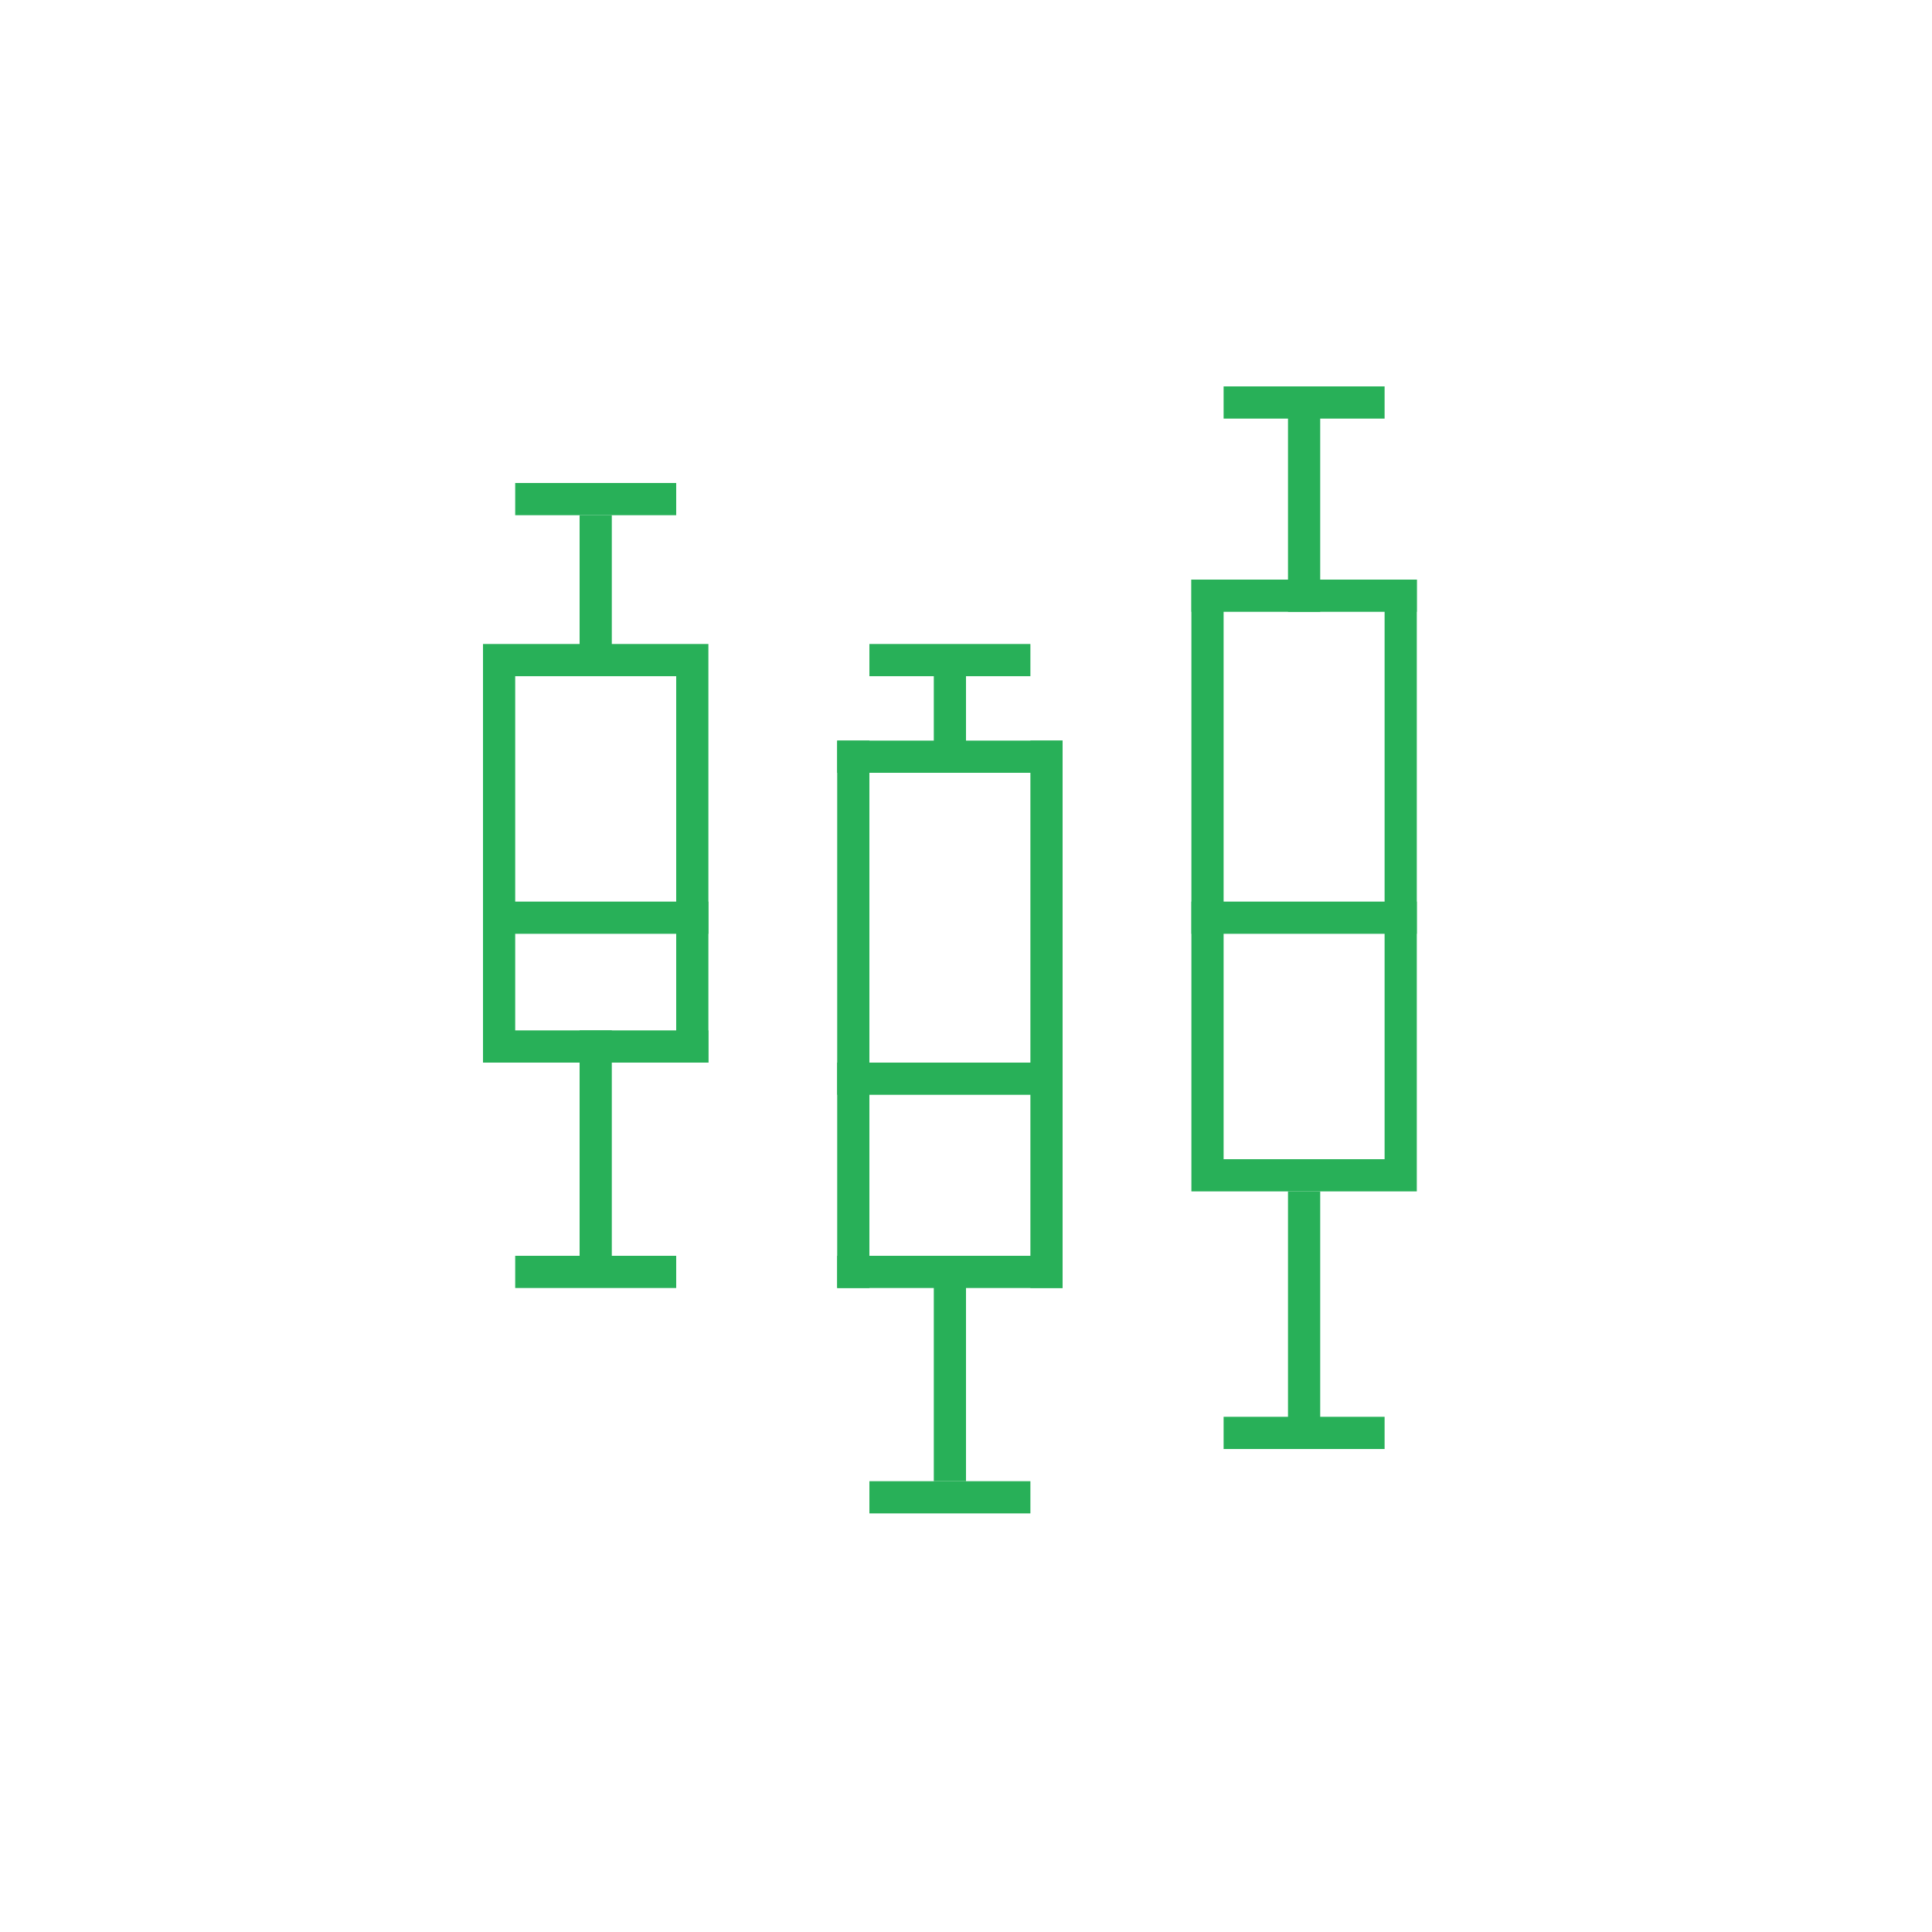 <?xml version="1.0" encoding="utf-8"?>
<!-- Generator: Adobe Illustrator 19.1.0, SVG Export Plug-In . SVG Version: 6.00 Build 0)  -->
<svg version="1.1" id="design" xmlns="http://www.w3.org/2000/svg" xmlns:xlink="http://www.w3.org/1999/xlink" x="0px" y="0px"
	 viewBox="0 0 60 60" enable-background="new 0 0 60 60" xml:space="preserve">
<g id="XMLID_811_">
	<rect id="XMLID_812_" x="18" y="32" fill="#28B058" width="1" height="7"/>
</g>
<g id="XMLID_809_">
	<rect id="XMLID_810_" x="18" y="16" fill="#28B058" width="1" height="5"/>
</g>
<rect id="XMLID_807_" x="16" y="39" fill="#28B058" width="5" height="1"/>
<rect id="XMLID_806_" x="16" y="15" fill="#28B058" width="5" height="1"/>
<rect id="XMLID_805_" x="15" y="21" fill="#28B058" width="1" height="12"/>
<rect id="XMLID_802_" x="21" y="21" fill="#28B058" width="1" height="12"/>
<rect id="XMLID_801_" x="15" y="20" fill="#28B058" width="7" height="1"/>
<rect id="XMLID_800_" x="15" y="32" fill="#28B058" width="7" height="1"/>
<rect id="XMLID_799_" x="15" y="28" fill="#28B058" width="7" height="1"/>
<g id="XMLID_349_">
	<rect id="XMLID_351_" x="29" y="39" fill="#28B058" width="1" height="7"/>
</g>
<g id="XMLID_248_">
	<rect id="XMLID_344_" x="29" y="21" fill="#28B058" width="1" height="3"/>
</g>
<rect id="XMLID_247_" x="27" y="46" fill="#28B058" width="5" height="1"/>
<rect id="XMLID_245_" x="27" y="20" fill="#28B058" width="5" height="1"/>
<rect id="XMLID_238_" x="26" y="23" fill="#28B058" width="1" height="17"/>
<rect id="XMLID_228_" x="32" y="23" fill="#28B058" width="1" height="17"/>
<rect id="XMLID_227_" x="26" y="23" fill="#28B058" width="7" height="1"/>
<rect id="XMLID_226_" x="26" y="39" fill="#28B058" width="7" height="1"/>
<rect id="XMLID_207_" x="26" y="33" fill="#28B058" width="7" height="1"/>
<g id="XMLID_627_">
	<rect id="XMLID_648_" x="40" y="37" fill="#28B058" width="1" height="8"/>
</g>
<g id="XMLID_412_">
	<rect id="XMLID_564_" x="40" y="12" fill="#28B058" width="1" height="7"/>
</g>
<rect id="XMLID_409_" x="38" y="44" fill="#28B058" width="5" height="1"/>
<rect id="XMLID_408_" x="38" y="12" fill="#28B058" width="5" height="1"/>
<rect id="XMLID_396_" x="37" y="18" fill="#28B058" width="1" height="18"/>
<rect id="XMLID_357_" x="43" y="18" fill="#28B058" width="1" height="18"/>
<rect id="XMLID_354_" x="37" y="18" fill="#28B058" width="7" height="1"/>
<rect id="XMLID_353_" x="37" y="36" fill="#28B058" width="7" height="1"/>
<rect id="XMLID_352_" x="37" y="28" fill="#28B058" width="7" height="1"/>
<g id="BG">
</g>
</svg>
